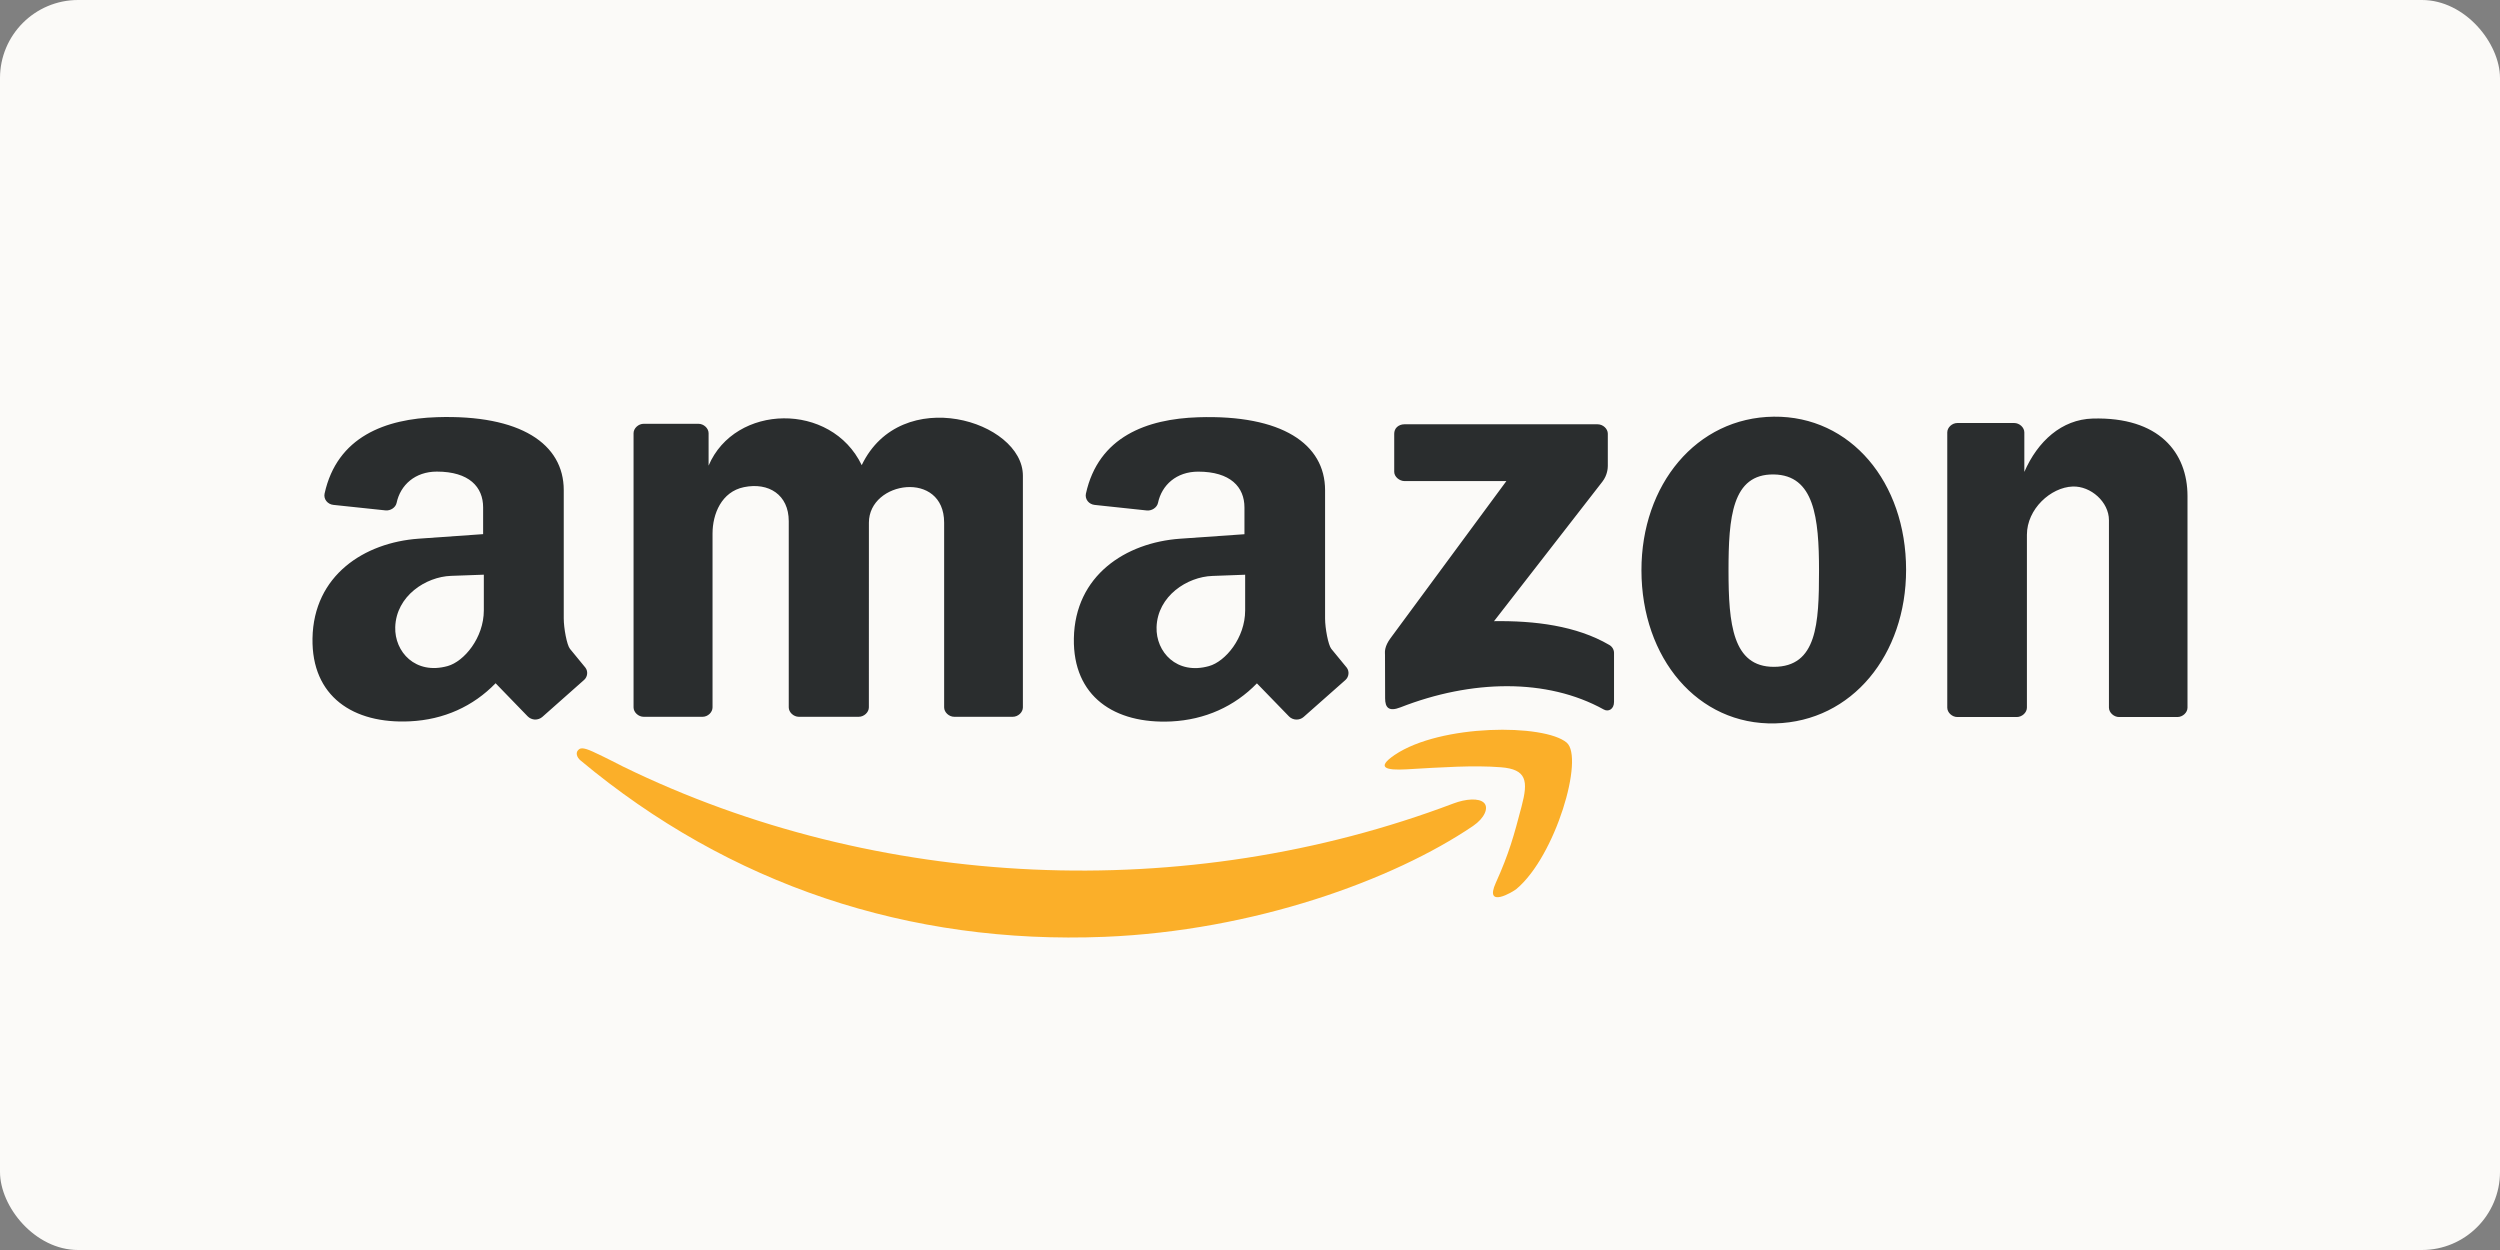 <svg width="64" height="32" viewBox="0 0 64 32" fill="none" xmlns="http://www.w3.org/2000/svg">
<rect x="0" y="0" width="64" height="32" fill="#808080" stroke="none"/>
<rect width="64" height="32" rx="2" fill="#FBFAF8"/>
<path fill-rule="evenodd" clip-rule="evenodd" d="M38.293 22.599C37.988 23.274 38.731 22.834 38.822 22.757C39.824 21.917 40.561 19.397 40.107 19.011C39.535 18.527 36.881 18.531 35.704 19.326C35.213 19.66 35.488 19.724 36.007 19.695C36.914 19.642 37.728 19.587 38.425 19.642C39.087 19.695 39.124 19.993 38.954 20.639C38.757 21.39 38.633 21.847 38.293 22.599Z" fill="#FBAF29"/>
<path fill-rule="evenodd" clip-rule="evenodd" d="M37.205 20.57C30.357 23.16 22.454 22.8 15.954 19.626C15.864 19.582 15.546 19.413 15.183 19.245C14.899 19.114 14.845 19.157 14.8 19.204C14.736 19.267 14.76 19.383 14.861 19.467C18.678 22.652 23.267 24.184 28.278 23.983C32.102 23.828 35.666 22.529 37.707 21.147C38.009 20.942 38.116 20.677 37.991 20.553C37.862 20.424 37.523 20.449 37.205 20.57Z" fill="#FBAF29"/>
<path fill-rule="evenodd" clip-rule="evenodd" d="M45.409 10.667C47.377 10.646 48.795 12.347 48.796 14.585C48.797 16.758 47.415 18.469 45.444 18.519C43.463 18.568 42.023 16.849 42.021 14.601C42.018 12.408 43.429 10.688 45.409 10.667ZM26.186 12.178C26.186 10.772 23.064 9.816 22.06 11.908C21.279 10.281 18.812 10.335 18.14 11.92L18.14 11.09C18.14 10.964 18.016 10.849 17.88 10.849H16.479C16.343 10.849 16.219 10.964 16.219 11.09V18.109C16.219 18.235 16.343 18.35 16.479 18.35H17.985C18.121 18.35 18.241 18.235 18.241 18.109V13.658C18.241 13.156 18.471 12.589 19.045 12.471C19.677 12.341 20.192 12.665 20.192 13.341L20.192 18.109C20.192 18.235 20.316 18.35 20.452 18.35H21.983C22.119 18.35 22.243 18.235 22.243 18.109L22.244 13.38C22.244 12.307 24.17 12.03 24.17 13.38V18.109C24.17 18.235 24.294 18.35 24.43 18.35H25.926C26.063 18.35 26.186 18.235 26.186 18.109V12.178ZM41.16 11.102C41.16 10.976 41.036 10.862 40.9 10.862H35.948C35.879 10.862 35.811 10.888 35.763 10.932C35.714 10.978 35.692 11.04 35.692 11.104V12.079C35.692 12.204 35.824 12.316 35.96 12.316H38.563L35.597 16.338C35.445 16.544 35.452 16.68 35.455 16.74V16.74V16.74V16.74V16.74C35.456 16.747 35.456 16.753 35.456 16.758L35.459 17.877C35.459 18.117 35.555 18.224 35.852 18.108C37.666 17.398 39.599 17.356 41.056 18.163C41.174 18.23 41.319 18.157 41.319 17.97L41.319 16.713C41.319 16.632 41.272 16.552 41.197 16.51C40.356 16.018 39.285 15.887 38.247 15.902L41.02 12.332C41.153 12.161 41.16 11.977 41.16 11.928V11.102ZM56 12.699C56 11.586 55.273 10.667 53.571 10.715C52.781 10.738 52.165 11.294 51.823 12.081V11.07C51.823 10.943 51.699 10.829 51.563 10.829H50.109C49.973 10.829 49.85 10.943 49.85 11.07V18.115C49.85 18.241 49.973 18.356 50.109 18.356H51.629C51.765 18.356 51.889 18.241 51.889 18.115V13.69C51.889 13.031 52.499 12.475 53.061 12.455C53.525 12.439 53.989 12.851 53.989 13.317V18.115C53.989 18.241 54.113 18.356 54.249 18.356H55.741C55.877 18.356 56.001 18.241 56 18.115V12.699ZM30.673 10.682C32.816 10.612 33.922 11.366 33.922 12.55V15.834C33.922 16.08 34.002 16.514 34.082 16.611L34.476 17.091C34.548 17.185 34.534 17.326 34.444 17.407L33.373 18.354C33.323 18.399 33.253 18.423 33.184 18.421C33.114 18.419 33.046 18.389 33 18.342L32.177 17.494C31.605 18.084 30.85 18.426 29.984 18.469C28.531 18.538 27.465 17.83 27.491 16.345C27.518 14.732 28.816 13.89 30.21 13.791L31.858 13.676V12.991C31.858 12.468 31.5 12.074 30.673 12.074C30.118 12.074 29.74 12.416 29.644 12.877C29.618 12.993 29.487 13.081 29.359 13.068L28.025 12.926C27.953 12.919 27.886 12.883 27.844 12.829C27.802 12.775 27.785 12.704 27.799 12.639C28.12 11.175 29.365 10.724 30.673 10.682ZM14.432 12.548C14.432 11.364 13.326 10.61 11.183 10.68C9.875 10.722 8.63 11.173 8.309 12.637C8.295 12.702 8.311 12.773 8.354 12.827C8.396 12.881 8.463 12.918 8.534 12.925L9.869 13.066C9.997 13.08 10.128 12.992 10.153 12.875C10.25 12.414 10.628 12.073 11.183 12.073C12.01 12.073 12.368 12.466 12.368 12.989V13.674L10.72 13.79C9.325 13.888 8.027 14.73 8 16.343C7.975 17.829 9.041 18.536 10.494 18.466C11.36 18.425 12.115 18.083 12.687 17.491L13.51 18.34C13.556 18.387 13.624 18.417 13.693 18.421C13.763 18.422 13.833 18.398 13.883 18.354L14.954 17.405C15.044 17.325 15.058 17.183 14.985 17.09L14.591 16.61C14.511 16.512 14.432 16.078 14.432 15.832V12.548ZM45.409 17.071C46.514 17.071 46.567 15.97 46.567 14.609C46.567 13.249 46.444 12.162 45.409 12.146C44.338 12.13 44.25 13.249 44.25 14.609C44.25 15.97 44.355 17.071 45.409 17.071ZM31.876 14.713V15.626C31.876 16.333 31.369 16.936 30.95 17.052C30.124 17.284 29.588 16.689 29.608 16.055C29.634 15.254 30.395 14.766 31.037 14.744L31.876 14.713ZM12.386 15.624V14.712L11.546 14.742C10.904 14.765 10.144 15.252 10.118 16.053C10.098 16.687 10.634 17.281 11.46 17.051C11.879 16.934 12.386 16.331 12.386 15.624Z" fill="#2A2D2E"/>
</svg>
